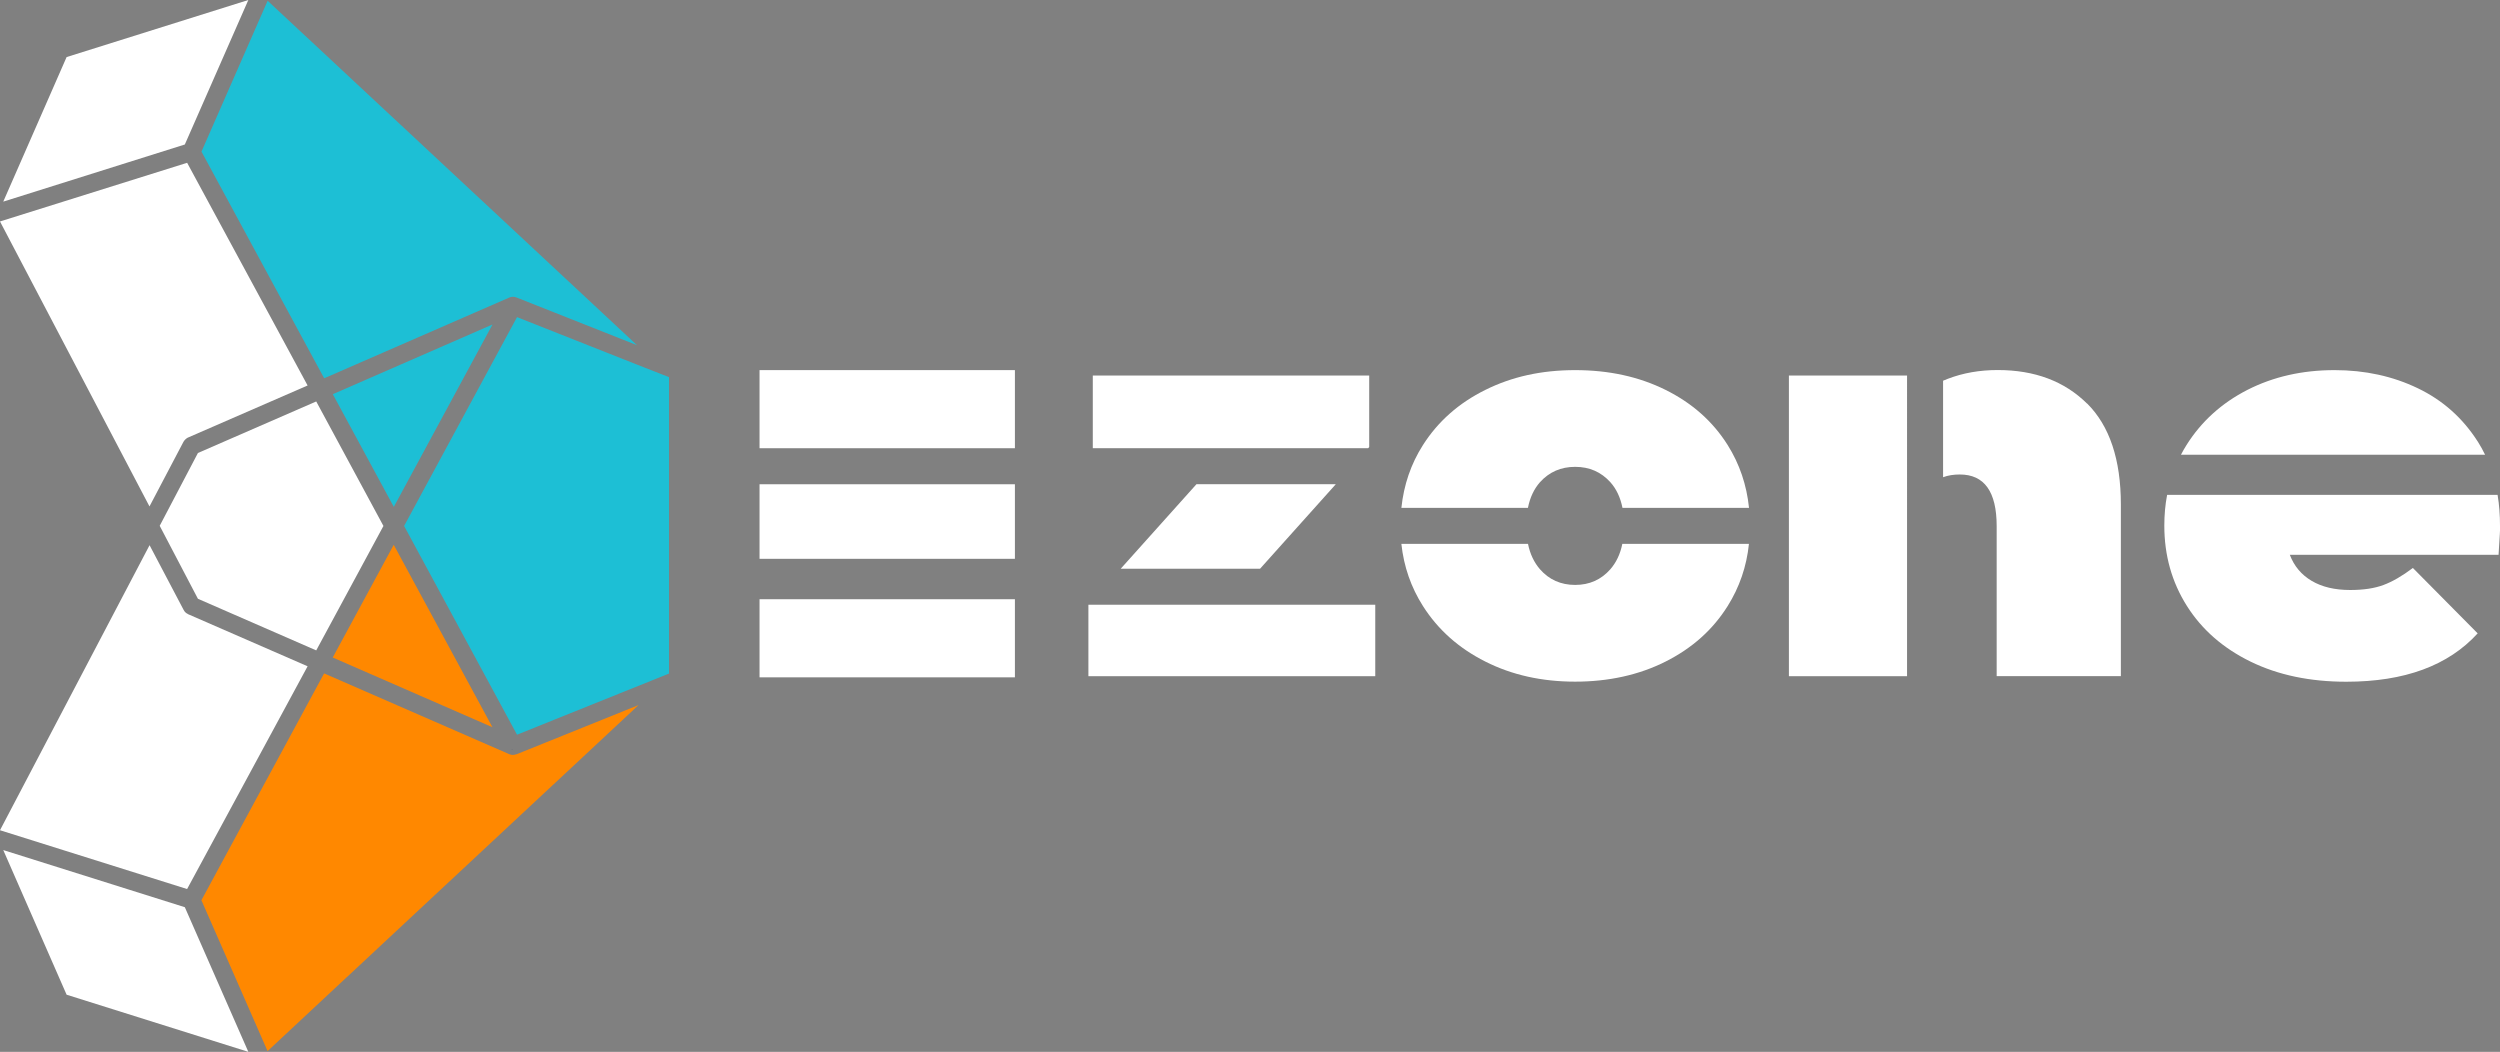 <?xml version="1.0" encoding="UTF-8"?>
<svg id="Layer_2" data-name="Layer 2" xmlns="http://www.w3.org/2000/svg" viewBox="0 0 330.3 138.97">
  <rect x="0" y="0" width="330.3" height="138.97" fill="#808080" stroke="none"/>
  <defs>
    <style>
      .cls-1 {
        fill: #fff;
      }

      .cls-2 {
        fill: #f80;
      }

      .cls-3 {
        fill: #091b45;
      }

      .cls-4 {
        fill: #1dbfd5;
      }
    </style>
  </defs>
  <g id="Layer_1-2" data-name="Layer 1">
    <g>
      <g>
        <rect class="cls-1" x="100.35" y="48.9" width="33.74" height="10.32"/>
        <rect class="cls-1" x="100.35" y="63.98" width="33.74" height="9.85"/>
        <rect class="cls-1" x="100.35" y="79.17" width="33.74" height="10.32"/>
      </g>
      <path class="cls-1" d="M144.38,49.62v9.6h36.38l.14-.16v-9.44h-36.52Zm-.58,30.28v9.44h37.9v-9.44h-37.9Zm14.28-15.93l-10.01,11.17h18.41l10.01-11.17h-18.41Z"/>
      <path class="cls-1" d="M228.26,58.8c-1.96-3.12-4.7-5.55-8.21-7.29-3.5-1.74-7.48-2.61-11.94-2.61s-8.36,.87-11.86,2.61c-3.52,1.74-6.26,4.17-8.25,7.29-1.59,2.5-2.53,5.26-2.85,8.3h16.72c.27-1.37,.81-2.51,1.59-3.39,1.22-1.35,2.76-2.03,4.65-2.03s3.43,.68,4.65,2.03c.79,.88,1.33,2.02,1.6,3.39h16.72c-.31-3.03-1.25-5.8-2.82-8.3Zm-13.92,13.06c-.27,1.35-.81,2.46-1.58,3.35-1.22,1.38-2.76,2.07-4.65,2.07s-3.44-.69-4.65-2.07c-.77-.89-1.31-2.01-1.58-3.35h-16.73c.32,3,1.28,5.74,2.85,8.21,1.99,3.13,4.73,5.57,8.25,7.34,3.5,1.77,7.46,2.65,11.86,2.65s8.43-.88,11.94-2.65c3.52-1.77,6.25-4.21,8.21-7.34,1.55-2.47,2.5-5.21,2.81-8.21h-16.73Z"/>
      <path class="cls-1" d="M236.35,49.62v39.72h15.61V49.62h-15.61Zm39.39,3.7c-2.98-2.95-6.91-4.43-11.8-4.43-2.37,0-4.57,.38-6.6,1.16-.21,.08-.41,.16-.62,.25v12.75c.67-.25,1.4-.36,2.21-.36,3.24,0,4.87,2.27,4.87,6.82v19.82h16.41v-22.66c0-5.95-1.49-10.4-4.46-13.36Z"/>
      <path class="cls-1" d="M330.3,69.45c0-1.42-.1-2.77-.32-4.07h-43.66c-.25,1.3-.37,2.66-.37,4.07,0,3.92,.99,7.45,2.98,10.6,1.98,3.14,4.8,5.6,8.43,7.37,3.63,1.77,7.84,2.65,12.63,2.65,7.7,0,13.48-2.13,17.36-6.39l-8.56-8.64c-1.41,1.06-2.7,1.81-3.89,2.25-1.18,.44-2.64,.66-4.39,.66-2.04,0-3.72-.4-5.08-1.2-1.36-.8-2.33-1.95-2.9-3.45h27.58c.15-2.32,.22-3.6,.22-3.85Zm-2.94-11.11c-1.97-3.09-4.6-5.45-7.91-7.04-3.32-1.6-6.99-2.4-11.01-2.4-4.26,0-8.09,.87-11.51,2.61-3.4,1.74-6.09,4.17-8.05,7.29-.26,.42-.51,.84-.73,1.28h40.18c-.29-.6-.62-1.19-.97-1.75Z"/>
      <g>
        <g>
          <path class="cls-2" d="M52.02,71.98l-8.06,14.89,21.1,9.21-13.04-24.1Zm16.21,27.67s-.04,.01-.05,.01c-.14,.05-.27,.08-.43,.08-.1,0-.19-.01-.29-.04-.03,0-.05-.01-.08-.03h-.03s-.01-.01-.03-.01c-.05-.01-.12-.04-.18-.08l-24.32-10.61-16.21,29.97,8.74,19.93,49.02-45.72-16.14,6.51Z"/>
          <path class="cls-3" d="M67.63,99.04h-.03s.01,0,.03,.01c.04,0,.08,.01,.12,.01-.04,0-.08-.01-.12-.03Z"/>
        </g>
        <path class="cls-4" d="M35.36,.1l-8.74,19.93,16.21,29.95,24.46-10.67s.05-.03,.1-.04c.04-.01,.08-.03,.14-.03,.08-.03,.16-.03,.23-.03,.15,0,.3,.03,.44,.08,.01,0,.05,.03,.08,.03l15.88,6.29L35.36,.1Zm8.61,51.98l8.06,14.89,13.04-24.1-21.1,9.21Zm40.08-3.95l-15.74-6.23-14.92,27.59,14.92,27.58,4.86-1.96,15.22-6.12V49.83l-4.34-1.7Z"/>
        <path class="cls-1" d="M24.72,21.51L0,29.26l19.75,37.65,4.49-8.54c.14-.23,.32-.41,.55-.54l15.85-6.9-15.92-29.43Zm17.06,31.53l-15.63,6.81-5.05,9.62,5.05,9.64,15.63,6.82,8.88-16.44-8.88-16.45ZM8.8,7.54L.43,26.64l23.99-7.55L32.81,0,8.8,7.54ZM24.82,81.12c-.25-.11-.44-.3-.56-.54l-4.5-8.55L0,109.69l24.72,7.77,15.92-29.43-15.83-6.9Zm-.4,38.74L.43,112.31l8.37,19.11,24.01,7.55-8.39-19.11Z"/>
      </g>
    </g>
  </g>
</svg>